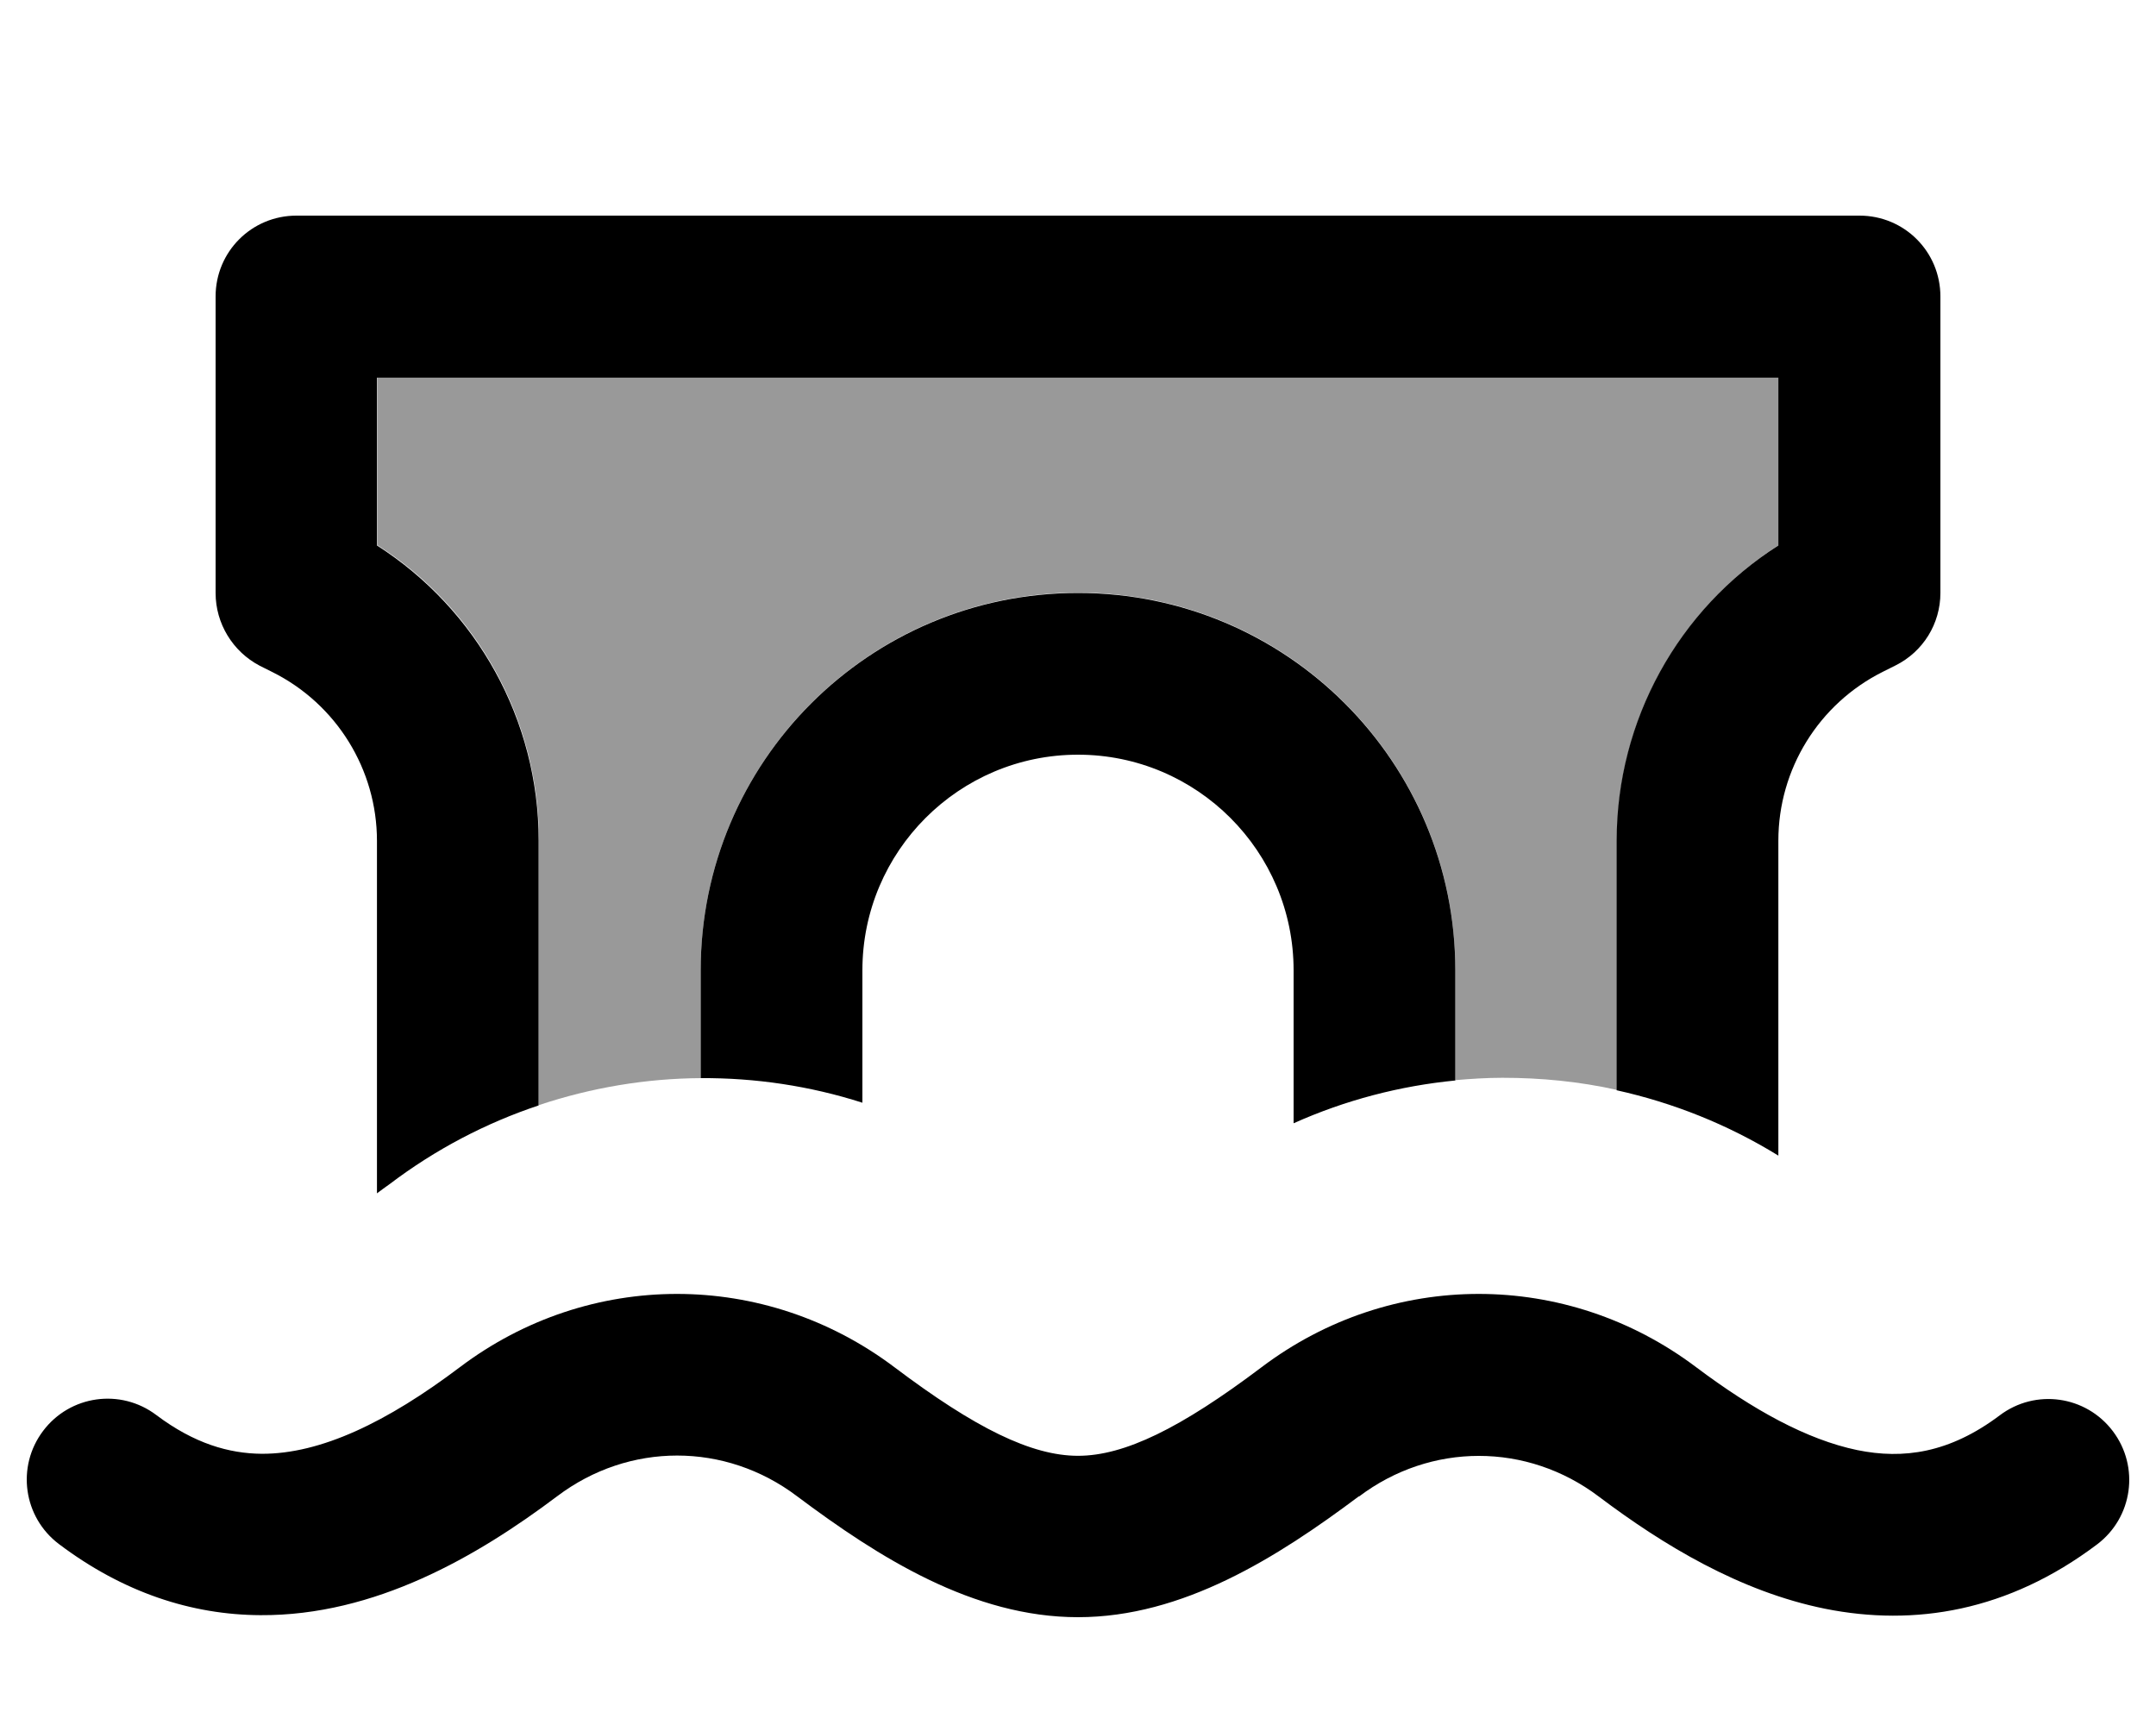 <svg xmlns="http://www.w3.org/2000/svg" viewBox="0 0 640 512"><!--! Font Awesome Pro 7.0.0 by @fontawesome - https://fontawesome.com License - https://fontawesome.com/license (Commercial License) Copyright 2025 Fonticons, Inc. --><path style="fill:currentColor;opacity:.4" d="M112 112l416 0 0 49.8c-29.7 19-48 51.9-48 87.6l0 74.1c-11.2-2.5-22.6-3.6-34-3.6-4.7 0-9.3 .3-14 .7l0-32.7c0-61.9-50.1-112-112-112S208 226.1 208 288l0 32c-16.2 .1-32.4 2.8-48 8l0-78.6c0-35.7-18.3-68.7-48-87.6l0-49.8z"/><path style="fill:currentColor;opacity:1" d="M64 88c0-13.3 10.7-24 24-24l464 0c13.3 0 24 10.7 24 24l0 88c0 9.1-5.1 17.4-13.3 21.5l-3.8 1.9c-19 9.5-31 28.9-31 50.1l0 93.5c-15.1-9.3-31.3-15.7-48-19.4l0-74.1c0-35.7 18.3-68.7 48-87.6l0-49.8-416 0 0 49.8c29.7 19 48 51.9 48 87.6l0 78.6c-15.6 5.2-30.6 13-44.3 23.4-1.3 .9-2.5 1.8-3.7 2.7l0-104.6c0-21.2-12-40.6-31-50.1l-3.8-1.9C69.1 193.4 64 185.1 64 176l0-88zM432 288l0 32.7c-16.4 1.6-32.6 5.8-48 12.7l0-45.4c0-35.3-28.7-64-64-64s-64 28.7-64 64l0 39.3c-15.6-5-31.8-7.4-48-7.3l0-32c0-61.9 50.1-112 112-112s112 50.1 112 112zM403.4 444.1C379.1 462.3 351.1 480 320 480s-59.1-17.7-83.4-35.9c-21.3-16.1-49.9-16.1-71.2 0-23.8 17.9-54.1 35.5-88.1 35.3-20.4-.1-40.7-6.7-59.8-21.1-10.6-8-12.7-23-4.7-33.6s23-12.7 33.6-4.7c11.3 8.5 21.6 11.4 31.2 11.5 17.6 .1 37.3-9.4 58.9-25.7 38.4-29 90.5-29 129 0 24 18.1 40.7 26.3 54.5 26.3s30.5-8.2 54.5-26.3c38.4-29 90.5-29 129 0 16.9 12.7 32.9 21.5 47.8 24.6 13.7 2.8 27.4 .9 42.3-10.3 10.6-8 25.6-5.9 33.6 4.7s5.9 25.6-4.7 33.6c-26.4 19.9-54.2 24.4-80.7 19.1-25.3-5.1-48.1-18.9-67.2-33.3-21.3-16.1-49.9-16.1-71.2 0z"/></svg>